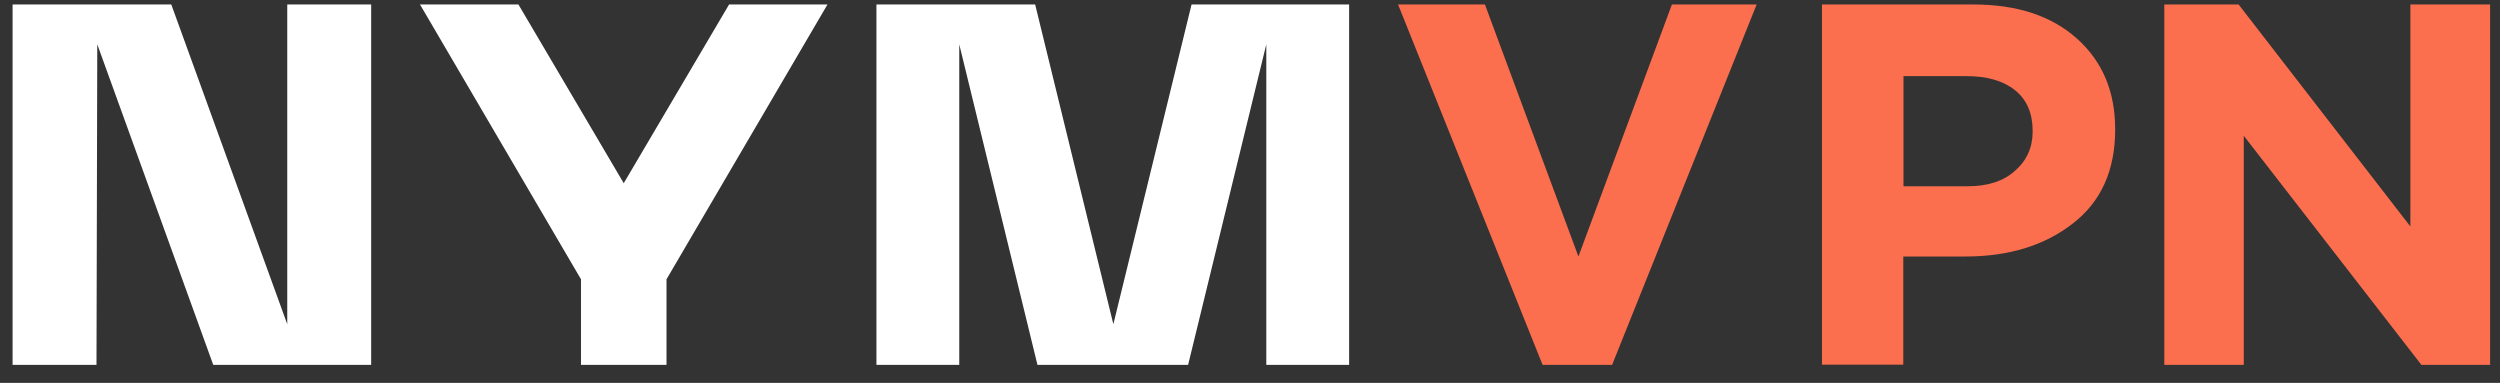 <svg width="111" height="17" viewBox="0 0 111 17" fill="none" xmlns="http://www.w3.org/2000/svg">
<rect x="0" y="0" width="111" height="17" fill="#333333" stroke="none"/>
<path d="M4.319 1.968L9.468 16.199H16.48V0.199H12.754V14.395L7.605 0.199H0.559V16.199H4.284L4.319 1.968Z" fill="white"/>
<path d="M52.905 0.199L49.433 14.395L45.961 0.199H38.914V16.199H42.591V1.968L46.063 16.199H52.752L56.224 1.968V16.199H59.901V0.199H52.914H52.905Z" fill="white"/>
<path d="M27.694 8.134L23.018 0.199H18.648L25.796 12.4V16.199H29.593V12.4L36.74 0.199H32.371L27.694 8.134Z" fill="white"/>
<path d="M68.491 16.199L62.074 0.199H65.931L70.082 11.388L74.233 0.199H77.995L71.578 16.199H68.491Z" fill="#FB6E4E"/>
<path d="M80.896 16.199V0.199H87.615C89.559 0.199 91.091 0.705 92.22 1.716C93.349 2.726 93.913 4.069 93.913 5.724V5.768C93.913 7.563 93.286 8.957 92.032 9.925C90.777 10.901 89.192 11.389 87.257 11.389H84.506V16.191H80.887L80.896 16.199ZM84.515 8.269H87.382C88.26 8.269 88.959 8.042 89.469 7.58C89.989 7.127 90.249 6.543 90.249 5.846V5.803C90.249 5.027 89.989 4.426 89.469 4.008C88.95 3.589 88.233 3.38 87.31 3.38H84.515V8.269Z" fill="#FB6E4E"/>
<path d="M96.095 16.199V0.199H99.394L107.021 10.055V0.199H110.56V16.199H107.509L99.624 6.029V16.199H96.086H96.095Z" fill="#FB6E4E"/>
</svg>
